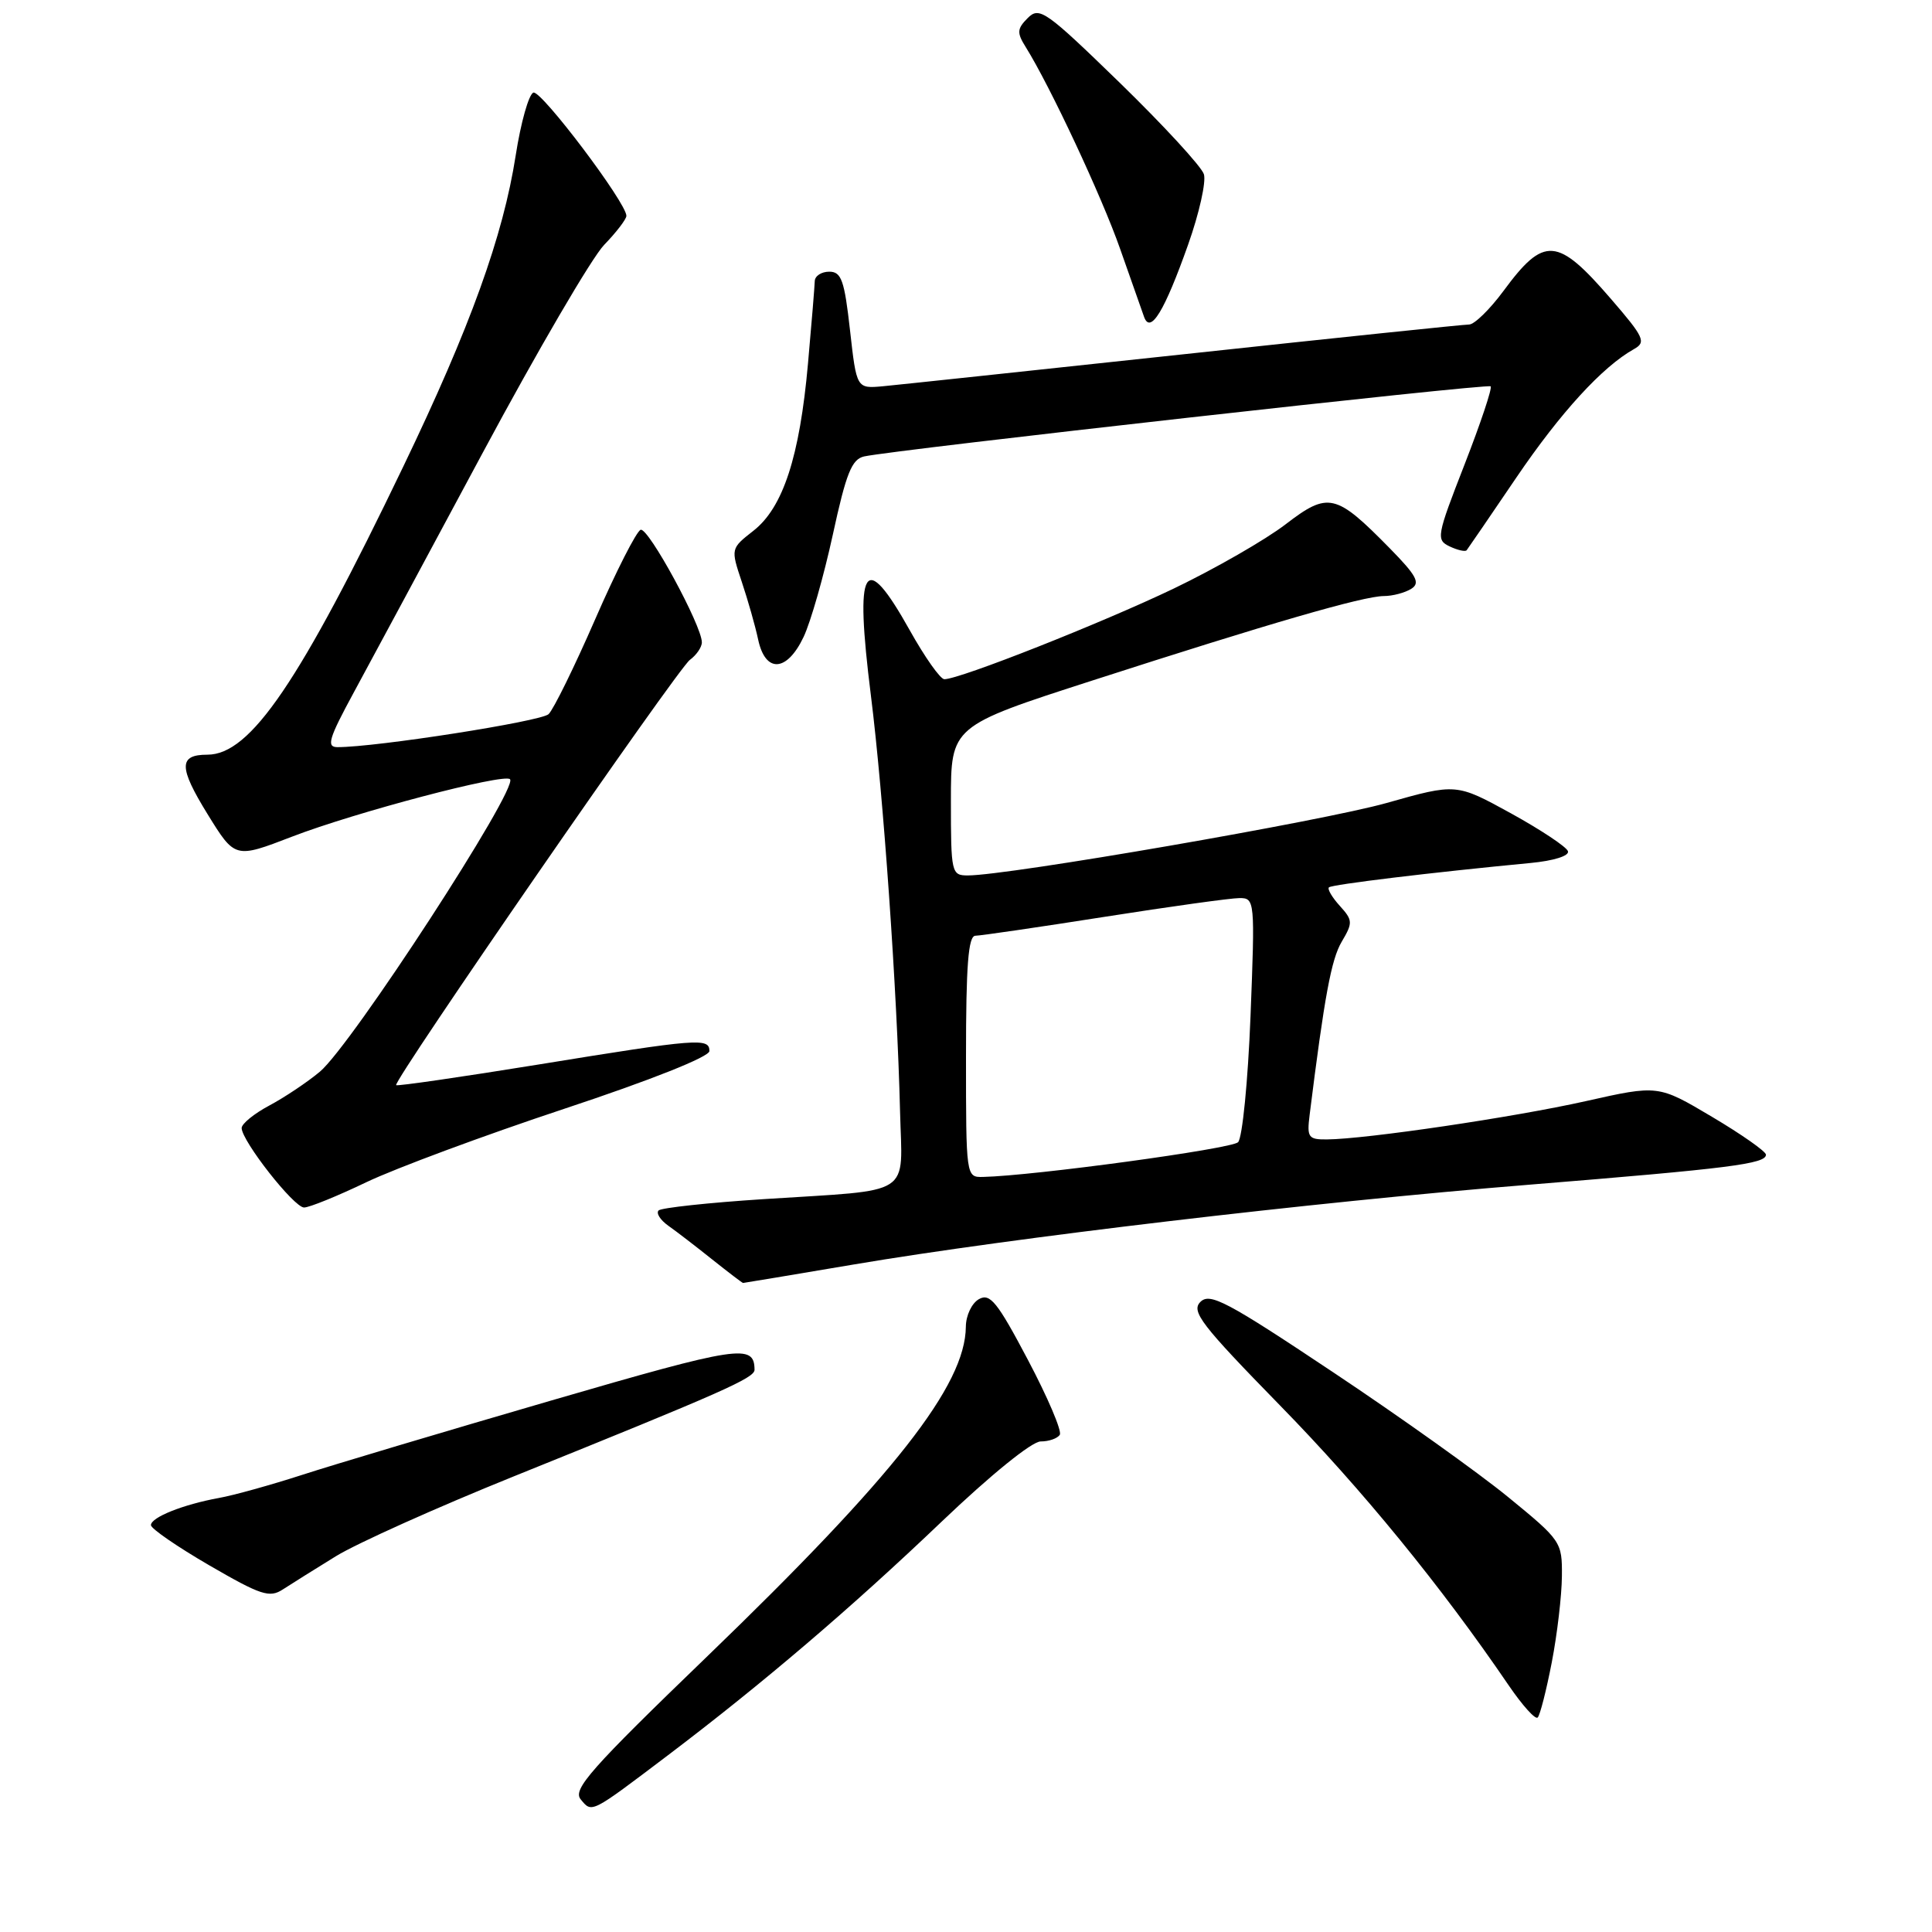 <?xml version="1.0" encoding="UTF-8" standalone="no"?>
<!DOCTYPE svg PUBLIC "-//W3C//DTD SVG 1.1//EN" "http://www.w3.org/Graphics/SVG/1.1/DTD/svg11.dtd" >
<svg xmlns="http://www.w3.org/2000/svg" xmlns:xlink="http://www.w3.org/1999/xlink" version="1.1" viewBox="0 0 256 256">
 <g >
 <path fill="currentColor"
d=" M 88.44 232.63 C 101.04 223.09 112.81 213.05 124.79 201.61 C 131.29 195.41 136.73 191.00 137.89 191.00 C 138.99 191.00 140.13 190.60 140.43 190.11 C 140.73 189.62 138.83 185.16 136.21 180.20 C 132.15 172.51 131.19 171.32 129.72 172.14 C 128.77 172.67 127.99 174.30 127.98 175.80 C 127.91 183.56 118.52 195.54 93.77 219.42 C 78.22 234.42 75.84 237.11 76.95 238.43 C 78.45 240.25 78.22 240.36 88.44 232.63 Z  M 205.62 220.26 C 206.34 216.54 206.94 211.41 206.96 208.86 C 207.00 204.31 206.87 204.12 199.85 198.38 C 195.92 195.16 185.46 187.70 176.60 181.80 C 162.57 172.44 160.32 171.25 159.06 172.51 C 157.80 173.77 159.16 175.53 169.61 186.23 C 180.47 197.33 190.94 210.15 199.91 223.32 C 201.72 225.97 203.44 227.89 203.75 227.58 C 204.06 227.28 204.90 223.98 205.62 220.26 Z  M 44.52 206.20 C 47.29 204.50 57.86 199.75 68.02 195.65 C 95.86 184.42 99.99 182.59 99.98 181.50 C 99.95 178.02 98.01 178.31 72.99 185.59 C 58.97 189.67 44.12 194.10 40.00 195.44 C 35.88 196.77 30.93 198.15 29.00 198.49 C 24.28 199.35 20.00 201.05 20.00 202.09 C 20.00 202.55 23.49 204.95 27.74 207.42 C 34.59 211.39 35.72 211.76 37.49 210.60 C 38.60 209.88 41.76 207.90 44.52 206.20 Z  M 113.07 167.56 C 134.06 164.01 173.79 159.31 202.50 156.99 C 229.24 154.82 234.00 154.22 234.00 153.00 C 234.00 152.58 230.79 150.32 226.86 147.99 C 219.72 143.75 219.72 143.75 210.11 145.91 C 200.61 148.04 181.01 150.94 175.81 150.98 C 173.36 151.00 173.16 150.71 173.53 147.75 C 175.50 131.99 176.40 127.13 177.78 124.79 C 179.27 122.27 179.26 121.94 177.53 120.03 C 176.51 118.91 175.86 117.80 176.09 117.58 C 176.47 117.20 189.70 115.60 202.81 114.35 C 205.88 114.06 207.97 113.40 207.76 112.79 C 207.57 112.21 204.16 109.95 200.19 107.76 C 192.96 103.79 192.96 103.79 183.73 106.40 C 175.30 108.78 133.57 116.00 128.25 116.00 C 126.07 116.00 126.00 115.70 126.00 106.11 C 126.00 96.22 126.00 96.22 144.75 90.17 C 168.26 82.58 180.61 79.00 183.36 78.98 C 184.54 78.98 186.17 78.54 187.00 78.02 C 188.23 77.25 187.72 76.29 184.16 72.66 C 176.99 65.36 176.01 65.13 170.34 69.48 C 167.68 71.52 161.00 75.36 155.50 78.00 C 145.98 82.56 127.17 90.00 125.13 90.00 C 124.60 90.00 122.54 87.08 120.54 83.50 C 114.48 72.67 113.22 74.80 115.40 92.17 C 117.05 105.33 118.87 131.26 119.26 147.23 C 119.54 158.73 121.31 157.59 101.21 158.89 C 93.90 159.36 87.63 160.04 87.27 160.39 C 86.91 160.75 87.49 161.66 88.56 162.42 C 89.63 163.17 92.25 165.19 94.39 166.90 C 96.53 168.60 98.36 170.00 98.46 170.00 C 98.56 170.00 105.14 168.90 113.07 167.56 Z  M 48.54 156.65 C 52.39 154.81 64.19 150.43 74.77 146.92 C 86.29 143.10 94.00 140.03 94.00 139.27 C 94.00 137.50 92.53 137.61 71.44 141.04 C 61.15 142.71 52.63 143.94 52.49 143.79 C 52.04 143.27 89.77 88.64 91.41 87.44 C 92.28 86.80 93.00 85.76 93.00 85.11 C 93.00 82.91 85.91 69.86 84.89 70.20 C 84.34 70.39 81.63 75.71 78.88 82.02 C 76.13 88.33 73.34 94.01 72.69 94.63 C 71.67 95.59 49.84 99.01 44.72 99.00 C 43.22 99.00 43.55 97.89 46.88 91.75 C 49.05 87.76 56.73 73.47 63.96 60.00 C 71.19 46.52 78.43 34.13 80.05 32.45 C 81.67 30.78 83.00 29.04 83.00 28.60 C 83.00 26.87 71.72 11.93 70.68 12.27 C 70.07 12.48 69.01 16.23 68.33 20.61 C 66.67 31.27 62.31 43.37 53.45 61.79 C 39.69 90.43 33.19 100.00 27.48 100.00 C 23.66 100.00 23.66 101.65 27.51 107.89 C 31.14 113.77 31.14 113.77 38.70 110.86 C 47.05 107.64 66.78 102.44 67.58 103.25 C 68.74 104.41 46.58 138.50 42.38 142.01 C 40.74 143.38 37.74 145.39 35.70 146.48 C 33.67 147.56 32.01 148.91 32.02 149.48 C 32.07 151.23 38.95 160.00 40.29 160.00 C 40.99 160.00 44.70 158.49 48.54 156.65 Z  M 106.48 84.40 C 107.42 82.42 109.16 76.32 110.35 70.86 C 112.12 62.70 112.86 60.85 114.50 60.48 C 118.57 59.59 197.12 50.79 197.52 51.19 C 197.75 51.42 196.19 56.08 194.06 61.55 C 190.35 71.06 190.27 71.54 192.10 72.41 C 193.16 72.91 194.17 73.13 194.34 72.91 C 194.52 72.68 197.48 68.36 200.91 63.30 C 206.76 54.68 212.33 48.59 216.52 46.25 C 218.15 45.34 217.85 44.69 213.48 39.63 C 206.35 31.37 204.61 31.24 199.22 38.55 C 197.41 41.00 195.36 43.00 194.66 43.00 C 193.95 43.00 176.98 44.77 156.94 46.93 C 136.90 49.08 118.92 51.00 117.00 51.18 C 113.50 51.50 113.50 51.50 112.63 43.75 C 111.89 37.14 111.49 36.00 109.88 36.00 C 108.85 36.00 107.98 36.56 107.96 37.25 C 107.94 37.94 107.54 42.86 107.06 48.20 C 105.96 60.51 103.76 67.26 99.83 70.33 C 96.82 72.69 96.82 72.69 98.29 77.10 C 99.10 79.52 100.08 82.96 100.46 84.75 C 101.42 89.23 104.27 89.06 106.48 84.40 Z  M 157.43 32.42 C 158.90 28.28 159.84 24.08 159.52 23.08 C 159.21 22.08 154.20 16.64 148.40 10.99 C 138.58 1.45 137.73 0.84 136.19 2.38 C 134.76 3.81 134.72 4.33 135.91 6.23 C 139.15 11.42 146.01 26.08 148.43 33.00 C 149.88 37.12 151.30 41.17 151.60 42.00 C 152.44 44.31 154.30 41.25 157.43 32.42 Z  M 128.00 140.00 C 128.00 127.87 128.30 124.00 129.25 123.99 C 129.94 123.98 137.62 122.86 146.33 121.49 C 155.04 120.12 163.10 119.00 164.24 119.00 C 166.27 119.00 166.30 119.29 165.70 134.66 C 165.36 143.27 164.62 150.78 164.05 151.35 C 163.17 152.23 136.97 155.80 130.25 155.95 C 128.01 156.00 128.00 155.94 128.00 140.00 Z "/>
</g>
</svg>